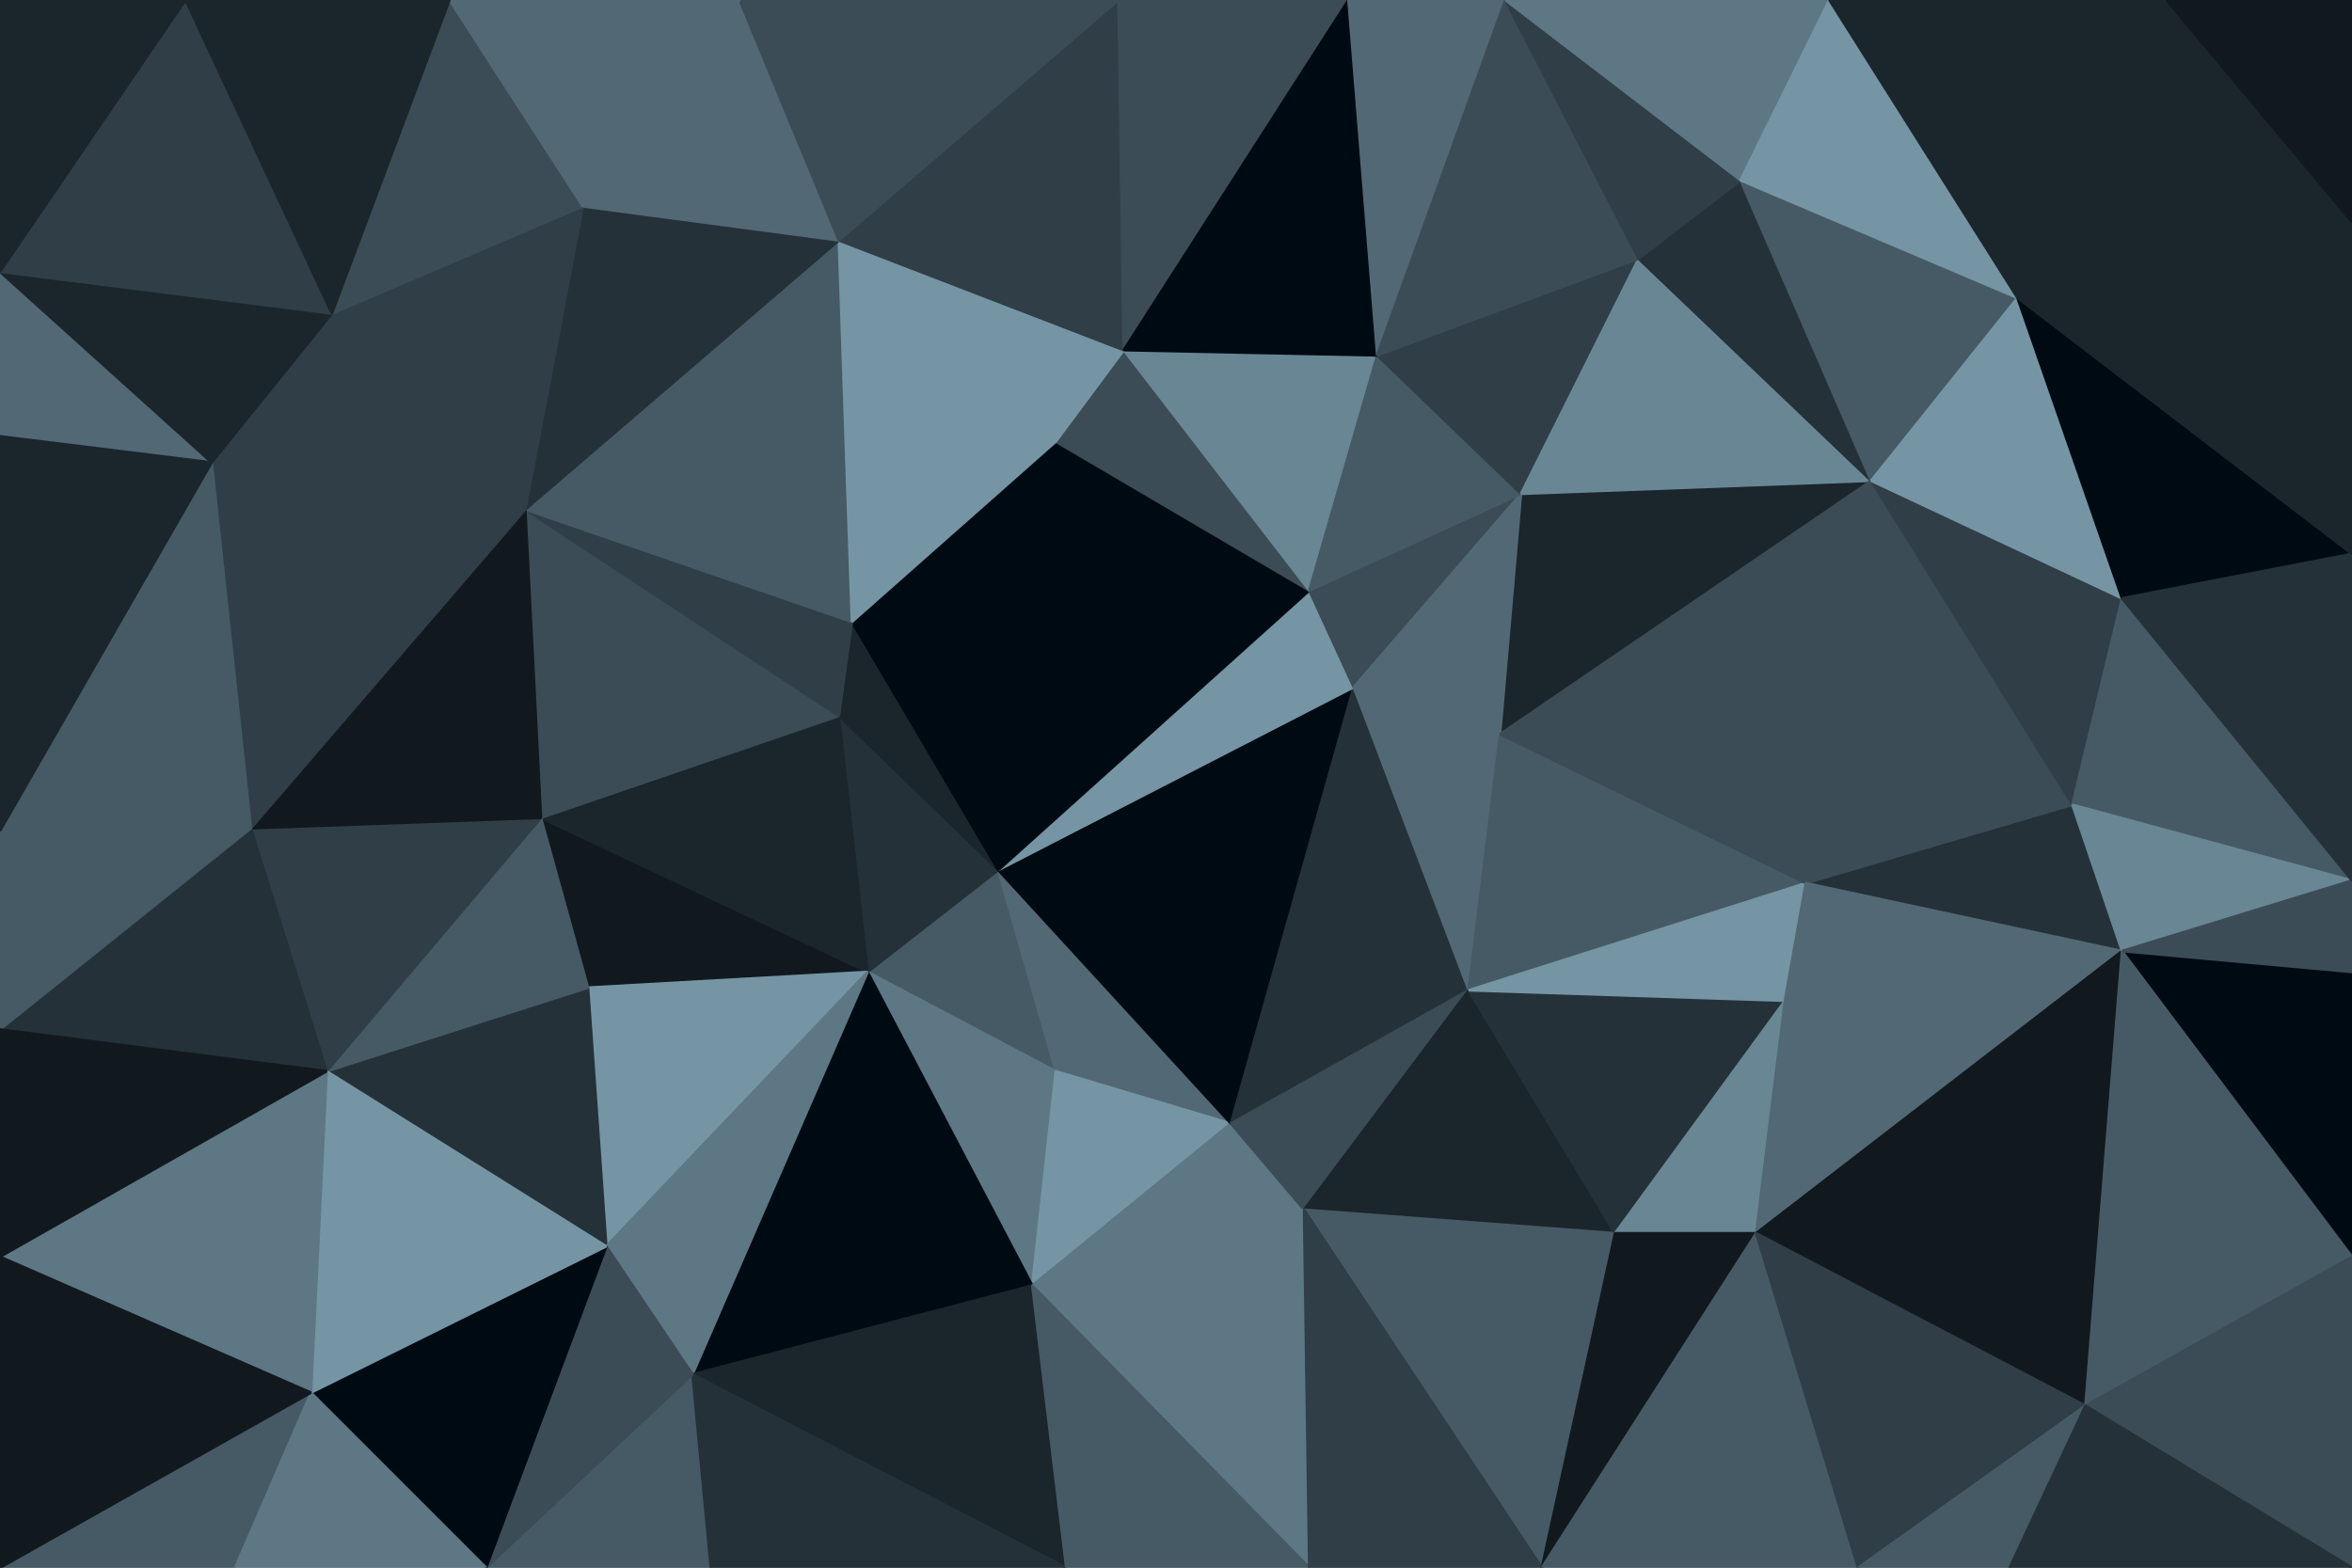 <svg id="visual" viewBox="0 0 900 600" width="900" height="600" xmlns="http://www.w3.org/2000/svg" xmlns:xlink="http://www.w3.org/1999/xlink" version="1.1"><g stroke-width="1" stroke-linejoin="bevel"><path d="M382 333L332 372L404 410Z" fill="#465a65" stroke="#465a65"></path><path d="M404 410L471 430L382 333Z" fill="#526874" stroke="#526874"></path><path d="M382 333L321 274L332 372Z" fill="#253139" stroke="#253139"></path><path d="M332 372L395 492L404 410Z" fill="#5d7784" stroke="#5d7784"></path><path d="M404 410L395 492L471 430Z" fill="#7595a4" stroke="#7595a4"></path><path d="M382 333L326 238L321 274Z" fill="#1b252c" stroke="#1b252c"></path><path d="M404 169L326 238L382 333Z" fill="#000a12" stroke="#000a12"></path><path d="M395 492L499 463L471 430Z" fill="#5d7784" stroke="#5d7784"></path><path d="M471 430L518 263L382 333Z" fill="#000a12" stroke="#000a12"></path><path d="M207 313L225 378L332 372Z" fill="#11191f" stroke="#11191f"></path><path d="M332 372L265 526L395 492Z" fill="#000a12" stroke="#000a12"></path><path d="M207 313L332 372L321 274Z" fill="#1b252c" stroke="#1b252c"></path><path d="M225 378L232 477L332 372Z" fill="#7595a4" stroke="#7595a4"></path><path d="M201 195L207 313L321 274Z" fill="#3b4c56" stroke="#3b4c56"></path><path d="M225 378L125 410L232 477Z" fill="#253139" stroke="#253139"></path><path d="M562 379L518 263L471 430Z" fill="#253139" stroke="#253139"></path><path d="M232 477L265 526L332 372Z" fill="#5d7784" stroke="#5d7784"></path><path d="M499 463L562 379L471 430Z" fill="#3b4c56" stroke="#3b4c56"></path><path d="M518 263L501 226L382 333Z" fill="#7595a4" stroke="#7595a4"></path><path d="M501 226L404 169L382 333Z" fill="#000a12" stroke="#000a12"></path><path d="M326 238L201 195L321 274Z" fill="#303e48" stroke="#303e48"></path><path d="M518 263L582 189L501 226Z" fill="#3b4c56" stroke="#3b4c56"></path><path d="M562 379L574 281L518 263Z" fill="#526874" stroke="#526874"></path><path d="M265 526L408 600L395 492Z" fill="#1b252c" stroke="#1b252c"></path><path d="M395 492L501 600L499 463Z" fill="#5d7784" stroke="#5d7784"></path><path d="M499 463L618 472L562 379Z" fill="#1b252c" stroke="#1b252c"></path><path d="M186 600L272 600L265 526Z" fill="#465a65" stroke="#465a65"></path><path d="M265 526L272 600L408 600Z" fill="#253139" stroke="#253139"></path><path d="M501 226L430 134L404 169Z" fill="#3b4c56" stroke="#3b4c56"></path><path d="M321 92L201 195L326 238Z" fill="#465a65" stroke="#465a65"></path><path d="M527 136L430 134L501 226Z" fill="#698694" stroke="#698694"></path><path d="M321 92L326 238L404 169Z" fill="#7595a4" stroke="#7595a4"></path><path d="M207 313L125 410L225 378Z" fill="#465a65" stroke="#465a65"></path><path d="M232 477L186 600L265 526Z" fill="#3b4c56" stroke="#3b4c56"></path><path d="M96 317L125 410L207 313Z" fill="#303e48" stroke="#303e48"></path><path d="M408 600L501 600L395 492Z" fill="#465a65" stroke="#465a65"></path><path d="M590 600L618 472L499 463Z" fill="#465a65" stroke="#465a65"></path><path d="M562 379L691 338L574 281Z" fill="#465a65" stroke="#465a65"></path><path d="M716 184L582 189L574 281Z" fill="#1b252c" stroke="#1b252c"></path><path d="M574 281L582 189L518 263Z" fill="#526874" stroke="#526874"></path><path d="M582 189L527 136L501 226Z" fill="#465a65" stroke="#465a65"></path><path d="M201 195L96 317L207 313Z" fill="#11191f" stroke="#11191f"></path><path d="M430 134L321 92L404 169Z" fill="#7595a4" stroke="#7595a4"></path><path d="M428 0L321 92L430 134Z" fill="#303e48" stroke="#303e48"></path><path d="M119 533L186 600L232 477Z" fill="#000a12" stroke="#000a12"></path><path d="M90 600L119 533L0 600Z" fill="#465a65" stroke="#465a65"></path><path d="M125 410L119 533L232 477Z" fill="#7595a4" stroke="#7595a4"></path><path d="M618 472L683 383L562 379Z" fill="#253139" stroke="#253139"></path><path d="M501 600L590 600L499 463Z" fill="#303e48" stroke="#303e48"></path><path d="M618 472L672 472L683 383Z" fill="#698694" stroke="#698694"></path><path d="M590 600L672 472L618 472Z" fill="#11191f" stroke="#11191f"></path><path d="M793 308L691 338L812 364Z" fill="#253139" stroke="#253139"></path><path d="M683 383L691 338L562 379Z" fill="#7595a4" stroke="#7595a4"></path><path d="M321 92L223 79L201 195Z" fill="#253139" stroke="#253139"></path><path d="M201 195L81 177L96 317Z" fill="#303e48" stroke="#303e48"></path><path d="M127 120L81 177L201 195Z" fill="#303e48" stroke="#303e48"></path><path d="M0 481L119 533L125 410Z" fill="#5d7784" stroke="#5d7784"></path><path d="M223 79L127 120L201 195Z" fill="#303e48" stroke="#303e48"></path><path d="M0 394L125 410L96 317Z" fill="#253139" stroke="#253139"></path><path d="M119 533L90 600L186 600Z" fill="#5d7784" stroke="#5d7784"></path><path d="M582 189L627 99L527 136Z" fill="#303e48" stroke="#303e48"></path><path d="M516 0L428 0L430 134Z" fill="#3b4c56" stroke="#3b4c56"></path><path d="M321 92L283 0L223 79Z" fill="#526874" stroke="#526874"></path><path d="M716 184L627 99L582 189Z" fill="#698694" stroke="#698694"></path><path d="M0 318L0 394L96 317Z" fill="#465a65" stroke="#465a65"></path><path d="M516 0L430 134L527 136Z" fill="#000a12" stroke="#000a12"></path><path d="M81 177L0 318L96 317Z" fill="#465a65" stroke="#465a65"></path><path d="M428 0L283 0L321 92Z" fill="#3b4c56" stroke="#3b4c56"></path><path d="M223 79L172 0L127 120Z" fill="#3b4c56" stroke="#3b4c56"></path><path d="M0 394L0 481L125 410Z" fill="#11191f" stroke="#11191f"></path><path d="M691 338L716 184L574 281Z" fill="#3b4c56" stroke="#3b4c56"></path><path d="M793 308L716 184L691 338Z" fill="#3b4c56" stroke="#3b4c56"></path><path d="M576 0L516 0L527 136Z" fill="#526874" stroke="#526874"></path><path d="M590 600L711 600L672 472Z" fill="#465a65" stroke="#465a65"></path><path d="M812 364L691 338L683 383Z" fill="#526874" stroke="#526874"></path><path d="M716 184L666 69L627 99Z" fill="#253139" stroke="#253139"></path><path d="M627 99L576 0L527 136Z" fill="#3b4c56" stroke="#3b4c56"></path><path d="M812 364L683 383L672 472Z" fill="#526874" stroke="#526874"></path><path d="M716 184L772 114L666 69Z" fill="#465a65" stroke="#465a65"></path><path d="M666 69L576 0L627 99Z" fill="#303e48" stroke="#303e48"></path><path d="M283 0L172 0L223 79Z" fill="#526874" stroke="#526874"></path><path d="M0 104L0 167L81 177Z" fill="#526874" stroke="#526874"></path><path d="M81 177L0 167L0 318Z" fill="#1b252c" stroke="#1b252c"></path><path d="M0 104L81 177L127 120Z" fill="#1b252c" stroke="#1b252c"></path><path d="M798 538L812 364L672 472Z" fill="#11191f" stroke="#11191f"></path><path d="M0 481L0 600L119 533Z" fill="#11191f" stroke="#11191f"></path><path d="M711 600L798 538L672 472Z" fill="#303e48" stroke="#303e48"></path><path d="M711 600L769 600L798 538Z" fill="#465a65" stroke="#465a65"></path><path d="M793 308L812 229L716 184Z" fill="#303e48" stroke="#303e48"></path><path d="M900 337L812 229L793 308Z" fill="#465a65" stroke="#465a65"></path><path d="M71 0L0 104L127 120Z" fill="#303e48" stroke="#303e48"></path><path d="M812 229L772 114L716 184Z" fill="#7595a4" stroke="#7595a4"></path><path d="M666 69L700 0L576 0Z" fill="#5d7784" stroke="#5d7784"></path><path d="M172 0L71 0L127 120Z" fill="#1b252c" stroke="#1b252c"></path><path d="M772 114L700 0L666 69Z" fill="#7595a4" stroke="#7595a4"></path><path d="M900 481L900 372L812 364Z" fill="#000a12" stroke="#000a12"></path><path d="M812 364L900 337L793 308Z" fill="#698694" stroke="#698694"></path><path d="M812 229L900 212L772 114Z" fill="#000a12" stroke="#000a12"></path><path d="M900 481L812 364L798 538Z" fill="#465a65" stroke="#465a65"></path><path d="M900 372L900 337L812 364Z" fill="#3b4c56" stroke="#3b4c56"></path><path d="M71 0L0 0L0 104Z" fill="#1b252c" stroke="#1b252c"></path><path d="M900 600L900 481L798 538Z" fill="#3b4c56" stroke="#3b4c56"></path><path d="M900 337L900 212L812 229Z" fill="#253139" stroke="#253139"></path><path d="M772 114L829 0L700 0Z" fill="#1b252c" stroke="#1b252c"></path><path d="M769 600L900 600L798 538Z" fill="#253139" stroke="#253139"></path><path d="M900 85L829 0L772 114Z" fill="#1b252c" stroke="#1b252c"></path><path d="M900 212L900 85L772 114Z" fill="#1b252c" stroke="#1b252c"></path><path d="M900 85L900 0L829 0Z" fill="#11191f" stroke="#11191f"></path></g></svg>